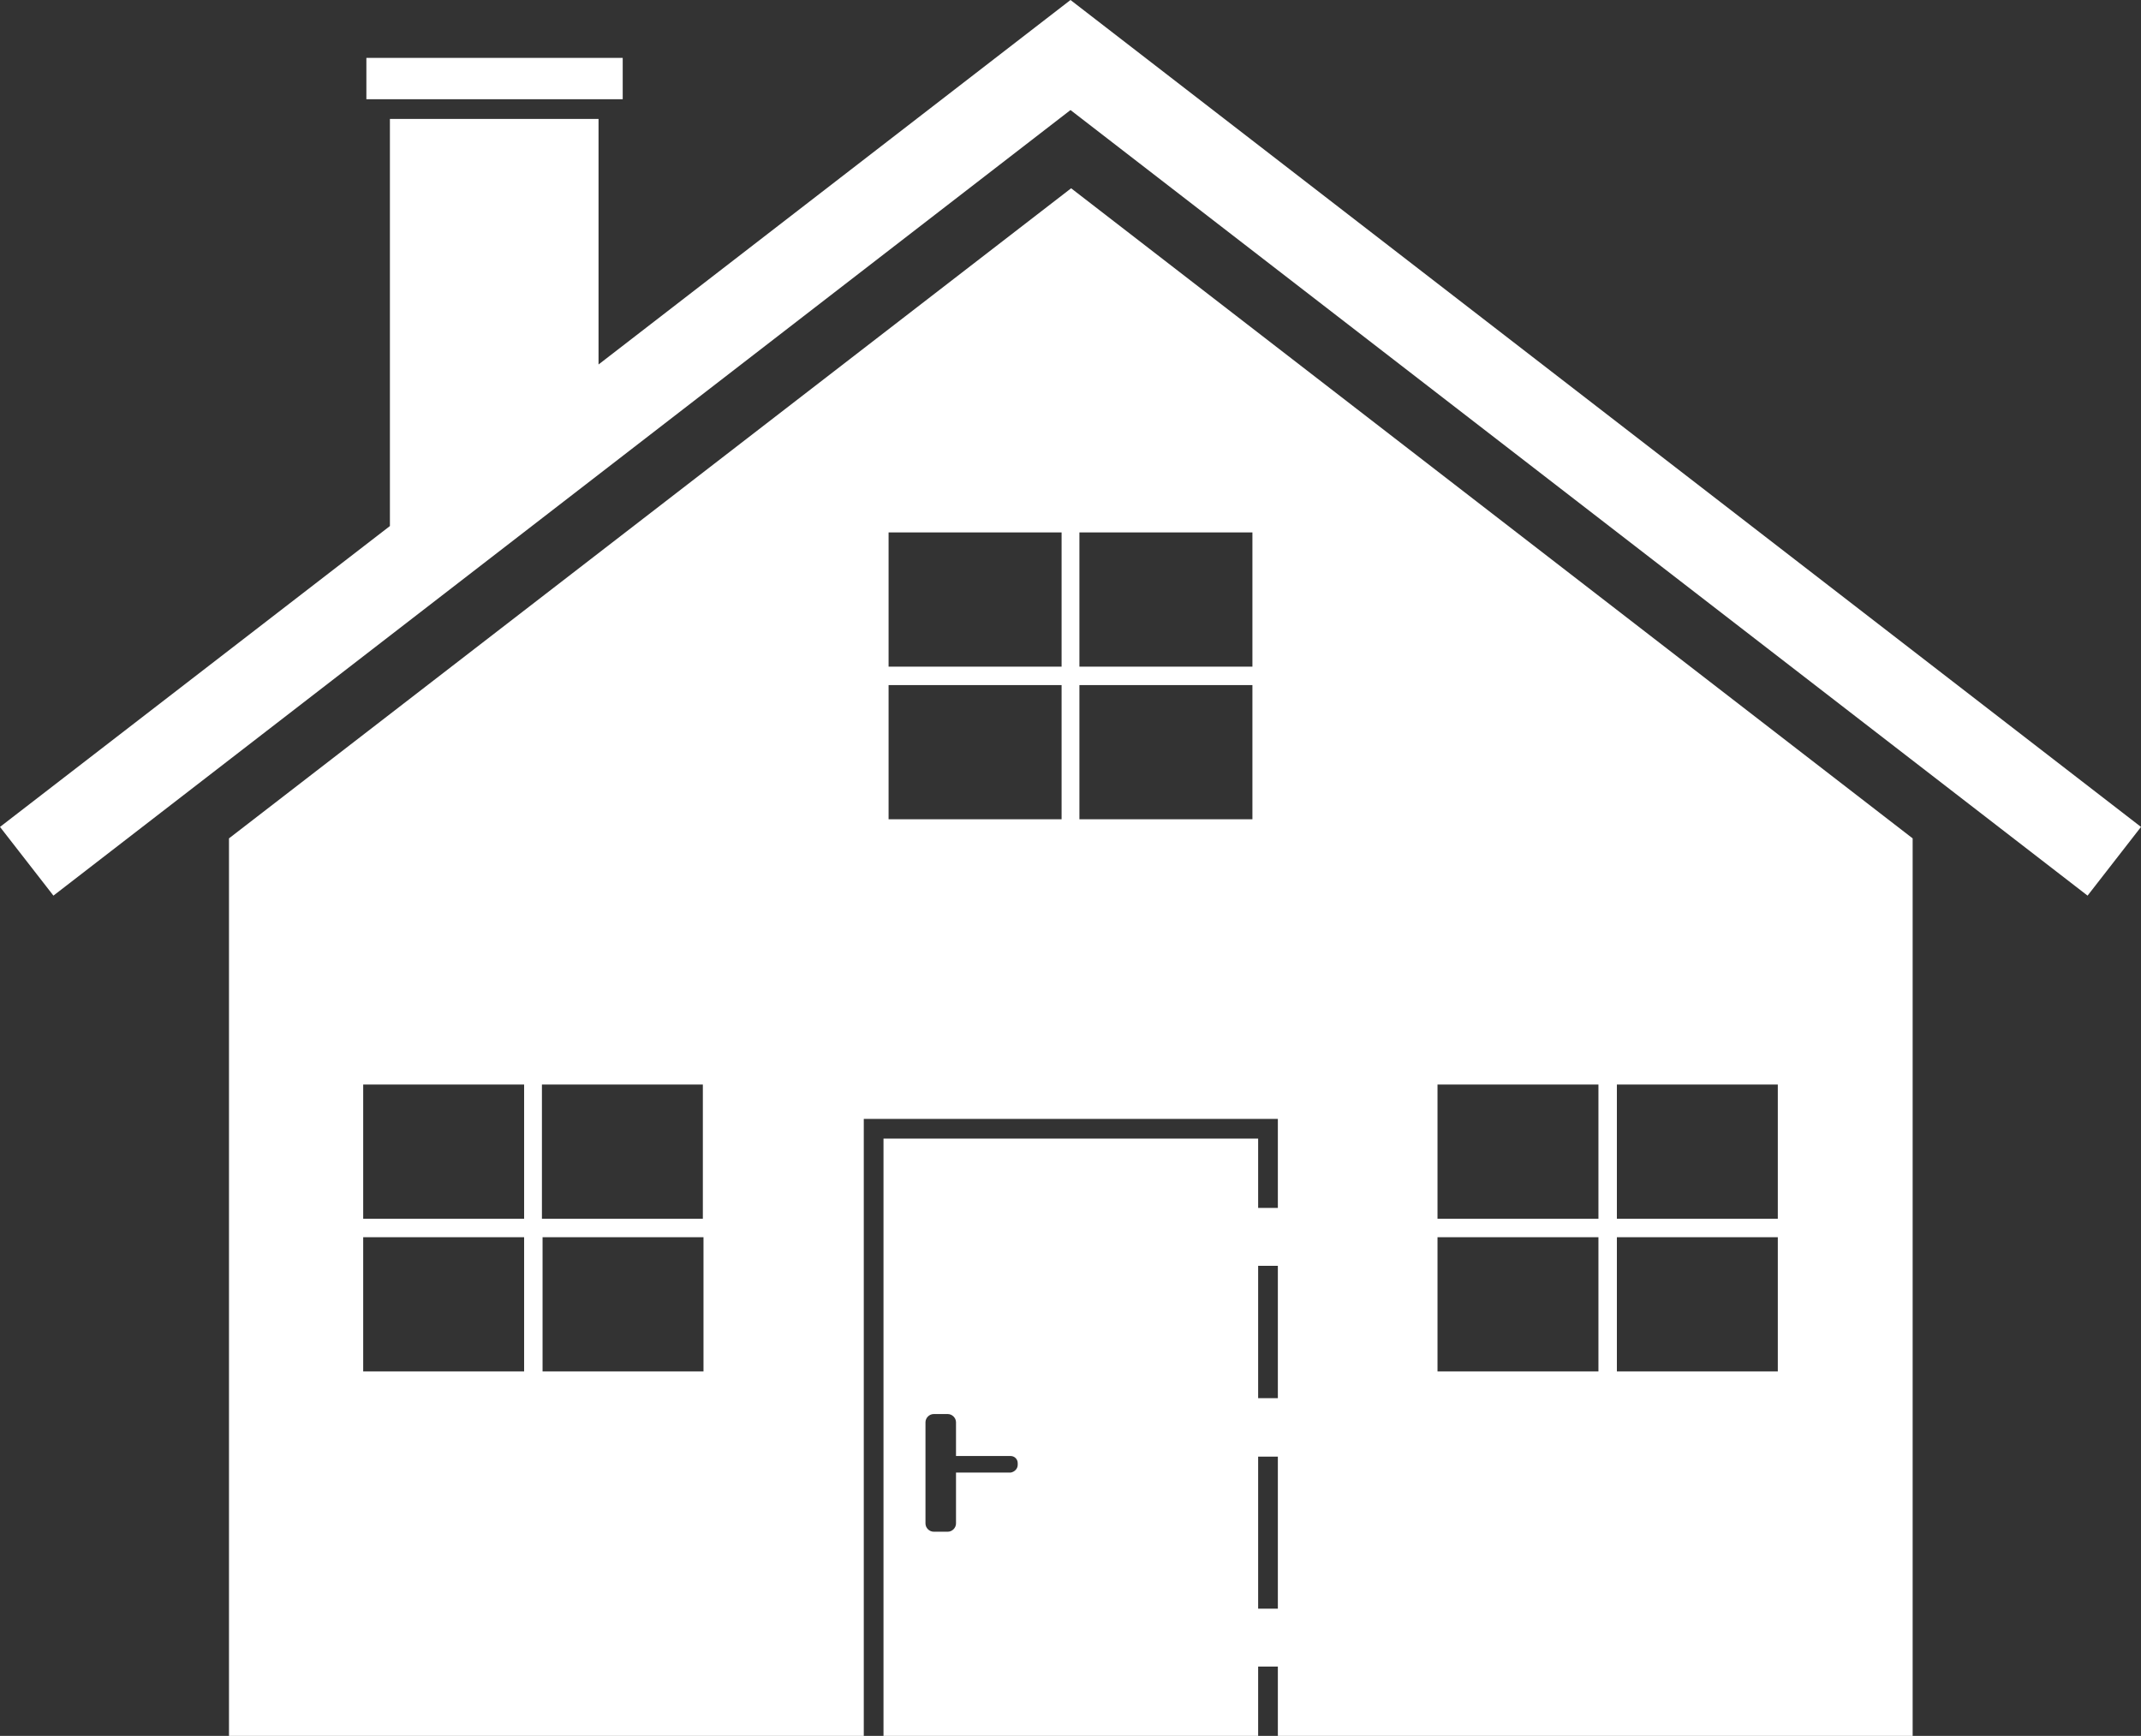 <svg version="1.1" id="_x30_" x="0" y="0" xml:space="preserve" width="336.6" height="272.9" xmlns="http://www.w3.org/2000/svg"><rect width="100%" height="100%" fill="#333333" stroke="none"/><style type="text/css" id="style1">.st2{fill:#9100aa}</style><g id="LWPOLYLINE_57_" transform="translate(-418.6 -429.5)"><g id="XMLID_3_"><g id="g19" transform="translate(356 -.2)"><path id="rect18" class="st2" style="fill:#fff;fill-opacity:1" d="M120.2 438.8h40.3v6.5h-40.3z"/><path class="st2" id="polygon18" style="fill:#fff;fill-opacity:1" d="m230.9 429.7 168.3 130-8.4 10.8L230.9 447 71 570.5l-8.4-10.8 61.3-47.3v-64h32.8V487z"/><path class="st2" d="M145 621.3v-21.1h-25.3v21.1zm0 24v-21.1h-25.3v21.1zm2.9-21.1v21.1h25.3v-21.1zm25.2-2.9v-21.1h-25.3v21.1zm56.4-86.8v-21.1h-27.2v21.1zm0 24v-21.1h-27.2v21.1zm2.8-21.1v21.1h27.2v-21.1zm27.2-2.9v-21.1h-27.2v21.1zm54.4 86.8v-21.1h-25.3v21.1zm0 24v-21.1h-25.3v21.1zm28.2-21.1h-25.3v21.1h25.3zm0-2.9v-21.1h-25.3v21.1zm21.2-59.8v141.1h-99.8v-10.9h-3.1v10.9h-58.9v-93.9h58.9v10.9h3.1v-14h-65.1v97H98.6V561.5L231 459.3Zm-99.8 121.1v-23.9h-3.1v23.9zm0-33.1v-20.8h-3.1v20.8zM222.6 660v-.3c0-.6-.5-1.1-1.1-1.1h-8.6v-5.3c0-.7-.6-1.3-1.3-1.3h-2.2c-.7 0-1.3.6-1.3 1.3v15.9c0 .7.6 1.3 1.3 1.3h2.2c.7 0 1.3-.6 1.3-1.3v-8h8.6c.6-.1 1.1-.6 1.1-1.2z" id="path18" style="fill:#fff;fill-opacity:1"/></g></g></g></svg>